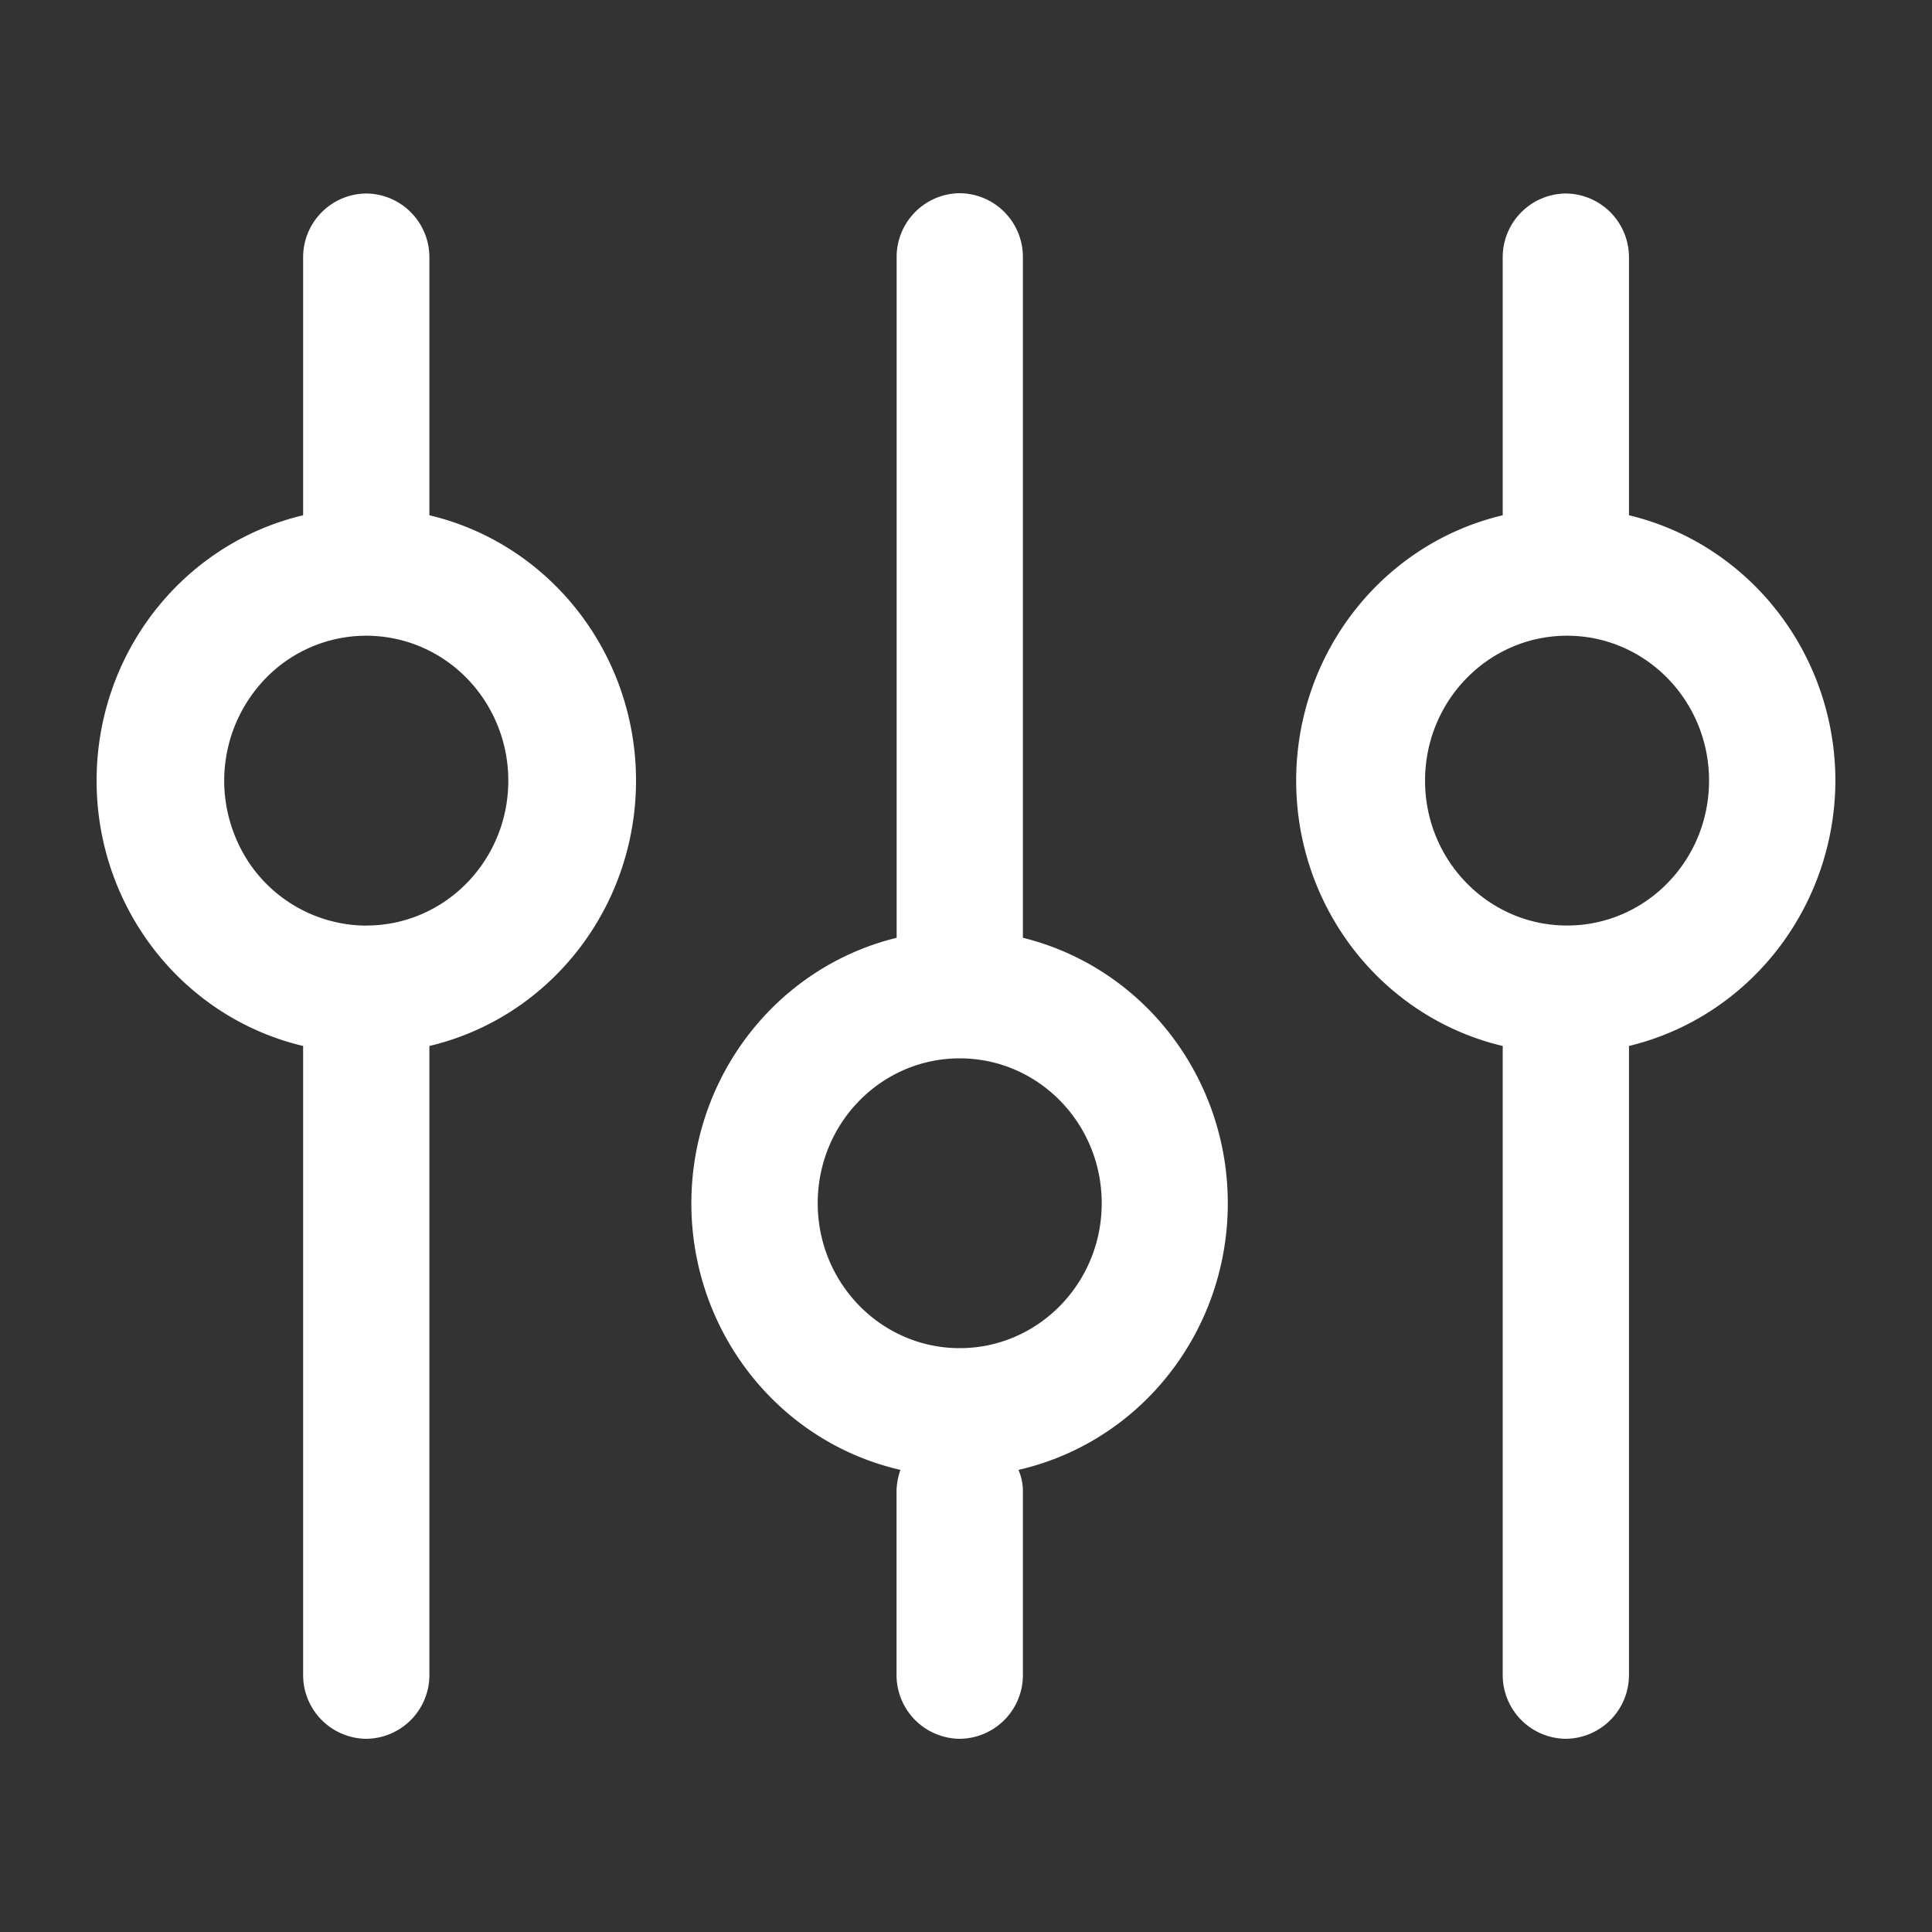 <?xml version="1.0" standalone="no"?><!DOCTYPE svg PUBLIC "-//W3C//DTD SVG 1.1//EN" "http://www.w3.org/Graphics/SVG/1.1/DTD/svg11.dtd"><svg t="1720024136446" class="icon" viewBox="0 0 1024 1024" version="1.1" xmlns="http://www.w3.org/2000/svg" p-id="7346" xmlns:xlink="http://www.w3.org/1999/xlink" width="32" height="32"><rect x="0" y="0" width="1024" height="1024" fill="#333333" stroke="none"/><path d="M542.157 136.55A33.792 33.792 0 0 0 508.672 102.4a33.792 33.792 0 0 0-33.434 34.15v360.499c-64.205 15.718-109.261 74.496-108.8 141.824 0.512 67.328 46.387 125.44 110.797 140.186a37.171 37.171 0 0 0-2.048 10.598v97.946a33.792 33.792 0 0 0 33.485 33.997 33.792 33.792 0 0 0 33.485-33.997v-97.946a28.467 28.467 0 0 0-2.355-10.598c64.41-14.694 110.387-72.704 110.95-140.032 0.563-67.328-44.442-126.157-108.595-141.978V136.55z m-33.485 577.997c-41.574 0-75.264-34.406-75.264-76.8 0-42.496 33.69-76.8 75.264-76.8 41.574 0 75.264 34.304 75.264 76.8 0 42.394-33.69 76.8-75.264 76.8z m-281.088-441.446V136.55a33.792 33.792 0 0 0-33.434-33.997 33.792 33.792 0 0 0-33.485 33.997v136.55C96.563 288.307 51.2 346.624 51.2 413.747c0 67.174 45.363 125.44 109.466 140.646v333.21a33.792 33.792 0 0 0 33.485 33.997 33.792 33.792 0 0 0 33.434-33.997v-333.21c64.102-15.206 109.517-73.472 109.517-140.646 0-67.123-45.414-125.44-109.517-140.646z m-33.434 217.498a75.264 75.264 0 0 1-69.581-47.462 77.978 77.978 0 0 1 16.333-83.712 74.24 74.24 0 0 1 82.074-16.64c28.109 11.878 46.438 39.936 46.438 70.963 0 42.189-33.28 76.442-74.598 76.8h-0.666zM972.8 413.798c-0.102-67.123-45.414-125.338-109.414-140.698V136.55a33.792 33.792 0 0 0-33.485-33.997 33.792 33.792 0 0 0-33.434 33.997v136.55c-64.102 15.206-109.466 73.523-109.466 140.646 0 67.174 45.363 125.44 109.466 140.646v333.21a33.792 33.792 0 0 0 33.434 33.997 33.792 33.792 0 0 0 33.485-33.997v-333.21c63.949-15.462 109.158-73.574 109.414-140.646z m-217.498 0c0-42.496 33.69-76.851 75.264-76.851 41.626 0 75.264 34.406 75.264 76.8 0 42.445-33.638 76.8-75.264 76.8-41.574 0-75.264-34.355-75.264-76.8z" p-id="7347" fill="#ffffff"></path></svg>
